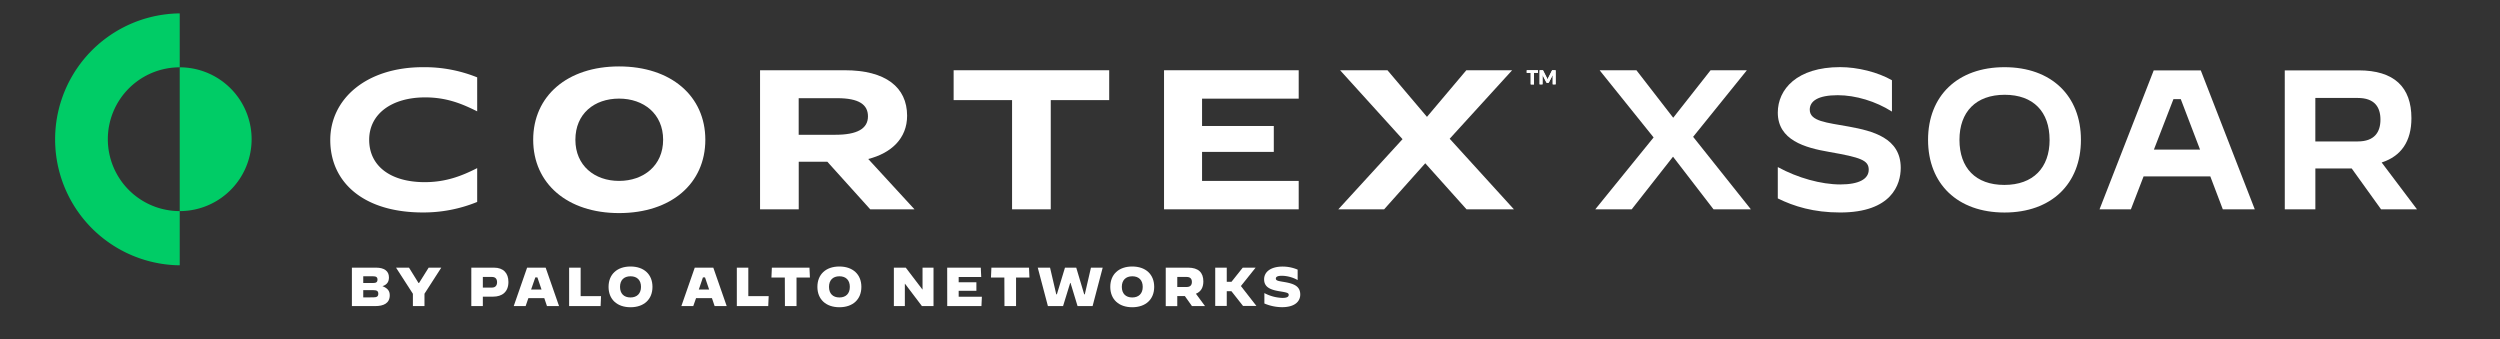 <svg id="Layer_1" data-name="Layer 1" xmlns="http://www.w3.org/2000/svg" viewBox="0 0 1680.45 228.05"><rect x="0" y="0" width="1680.45" height="228.05" fill="#333333" stroke="none"/><defs><style>.cls-1{fill:#fff;}.cls-2{fill:#0c6;}</style></defs><title>Cortex_XSoar_logos_RGB</title><path class="cls-1" d="M1195,133.37v-21h.13c13.21,7.21,29,11.61,41.9,11.61,12.68,0,19.09-3.74,19.09-9.88,0-6.4-5.34-8.27-26.69-12-16.15-2.8-34.43-7.87-34.43-26.42,0-15.61,12.81-30.56,41.9-30.56,11.74,0,25.22,3.34,34.83,8.81v21h-.13c-10.68-6.81-24.29-10.94-36.3-10.94-13.35,0-18.82,4-18.82,9.74,0,7.87,11.48,8.67,26.16,11.34,16.14,2.94,35,7.61,35,27.76,0,11.08-6,30-40.7,30C1219.16,142.85,1205.82,138.71,1195,133.37Z"/><path class="cls-1" d="M1296,94c0-29.62,19.89-48.84,51.38-48.84s51.38,19.22,51.38,48.84-19.88,48.85-51.38,48.85S1296,123.63,1296,94Zm81.68,0c0-18.81-10.81-30.29-30.16-30.29S1317.11,75.19,1317.11,94s10.81,30.3,30.16,30.3S1377.7,112.82,1377.7,94Z"/><path class="cls-1" d="M1447.69,47.3h31.63l36.3,93.41h-21.49l-8.41-22.15h-44.84l-8.54,22.15h-21.08Zm.13,53.24h31l-12.94-33.89h-4.94Z"/><path class="cls-1" d="M1535.77,47.3h49.64c23.89,0,35.5,11.21,35.5,32.16,0,15.48-6.81,25.49-20,29.76l23.75,31.49h-24.15l-19.75-27.49h-24.42v27.49h-20.55Zm49.1,47.77c11.21,0,15.22-6.27,15.22-14.68s-4-14.54-15.22-14.54h-28.55V95.07Z"/><path class="cls-1" d="M1072.41,140.71v-.14l39.11-48.19-36.17-45v-.13H1100l24.7,31.9,25.1-31.9h24.29v.13l-36,44.59,38.71,48.59v.14h-25l-27.23-35.38-27.77,35.38Z"/><path class="cls-2" d="M169.13,93.57A48.33,48.33,0,0,1,120.8,141.9V45.25A48.32,48.32,0,0,1,169.13,93.57Z"/><path class="cls-2" d="M72.48,93.57A48.33,48.33,0,0,0,120.8,141.9v36.43A84.67,84.67,0,0,1,120.8,9V45.25A48.32,48.32,0,0,0,72.48,93.57Z"/><path class="cls-1" d="M1043.89,47.21h-.25a.42.42,0,0,0-.2,0,.44.44,0,0,0-.15.1.78.78,0,0,0-.13.19l-2.44,4.79c-.09.16-.17.34-.25.52l-.24.56c-.07-.19-.15-.37-.23-.55s-.16-.35-.25-.51l-2.44-4.81a.78.78,0,0,0-.13-.19.44.44,0,0,0-.15-.1.42.42,0,0,0-.2,0h-1.93v9.48h1.94V51.24c0-.13,0-.26,0-.41l0-.46,2.52,4.89a.85.85,0,0,0,.31.34.88.88,0,0,0,.46.12h.29a.88.88,0,0,0,.46-.12.85.85,0,0,0,.31-.34l2.52-4.88a3.4,3.4,0,0,0,0,.45c0,.15,0,.28,0,.41v5.45h1.94V47.21Zm-10.1,0h-7.54V49h2.67v7.74h2.2V49h2.67Z"/><path class="cls-1" d="M1043.89,47.21h-.25a.42.42,0,0,0-.2,0,.44.44,0,0,0-.15.1.78.78,0,0,0-.13.19l-2.44,4.79c-.09.16-.17.34-.25.52l-.24.56c-.07-.19-.15-.37-.23-.55s-.16-.35-.25-.51l-2.44-4.81a.78.78,0,0,0-.13-.19.44.44,0,0,0-.15-.1.42.42,0,0,0-.2,0h-1.93v9.48h1.94V51.24c0-.13,0-.26,0-.41l0-.46,2.52,4.89a.85.85,0,0,0,.31.34.88.88,0,0,0,.46.12h.29a.88.88,0,0,0,.46-.12.85.85,0,0,0,.31-.34l2.52-4.88a3.4,3.4,0,0,0,0,.45c0,.15,0,.28,0,.41v5.45h1.94V47.21Zm-10.1,0h-7.54V49h2.67v7.74h2.2V49h2.67Z"/><path class="cls-1" d="M222,94.1c0,28.63,22.57,48.71,62.18,48.71a95.18,95.18,0,0,0,36.57-7.07V113c-10.12,5.14-20.84,9.44-35.23,9.44-23,0-37.37-10.81-37.37-28.49,0-17.26,15-28.49,37.67-28.49,14.45,0,24.82,4.33,34.93,9.39V52a94.52,94.52,0,0,0-36.27-6.84C245.92,45.12,222,66.73,222,94.1Z"/><path class="cls-1" d="M609.74,77.82c0-19.23-14.5-30.6-41.85-30.6h-57V140.7h26v-32h19.22l28.85,32h29.74l-31.09-33.83C599.13,102.94,609.74,93,609.74,77.82ZM561.61,90.59H536.86V66h25.95c14.64,0,20.62,4.35,20.62,12.21C583.43,86.52,576.11,90.59,561.61,90.59Z"/><polygon class="cls-1" points="641.01 67.29 680.29 67.29 680.29 140.7 706.29 140.7 706.29 67.29 745.58 67.29 745.58 47.22 641.01 47.22 641.01 67.29"/><polygon class="cls-1" points="782.44 140.7 872.96 140.7 872.96 121.61 808 121.61 808 102.1 856.22 102.1 856.22 84.69 808 84.69 808 66.31 872.96 66.31 872.96 47.22 782.44 47.22 782.44 140.7"/><polygon class="cls-1" points="974.45 93.26 1016.42 47.22 985.63 47.22 959.18 78.55 932.63 47.22 900.79 47.22 942.76 93.54 899.59 140.7 930.38 140.7 958.03 109.74 985.77 140.7 1017.62 140.7 974.45 93.26"/><path class="cls-1" d="M474.11,93.94c0,29.49-23,49.29-58,49.29-34.68,0-57.71-19.8-57.71-49.29s23-49.29,57.71-49.29C451.08,44.65,474.11,64.59,474.11,93.94Zm-87.35,0c0,17.41,12.92,27.66,29.35,27.66s29.63-10.25,29.63-27.66-13.06-27.66-29.63-27.66S386.76,76.39,386.76,93.94Z"/><path class="cls-1" d="M236.54,179.91h16.27c5.38,0,8.63,2.22,8.63,6.5,0,2.88-1.14,4.91-4.35,5.94,3.32,1.33,4.9,3.06,4.9,6.12,0,5.35-4.09,7.27-9.77,7.27H236.54Zm14.2,10.33c2.14,0,3-.66,3-2.32s-1-2.21-3-2.21h-6.57v4.53Zm.37,9.63c2.29,0,3.17-.73,3.17-2.43s-.88-2.4-3.17-2.4h-6.94v4.87Z"/><path class="cls-1" d="M277.54,197.48l-11.33-17.57h8.71l6.39,10.3h.37l6.45-10.3h8.49l-11.29,17.53v8.3h-7.79Z"/><path class="cls-1" d="M316.81,179.91h15.24c6.35,0,9.7,3.66,9.7,9.63,0,6.76-4.31,9.86-10.29,9.86h-6.9v6.34h-7.75Zm13.87,13.4c2.4,0,3.44-1.55,3.44-3.58,0-2.33-1.15-3.58-3.51-3.58h-6.05v7.16Z"/><path class="cls-1" d="M354.31,179.91h12.47l9,25.83h-8.12l-1.8-5.35H355.16l-1.84,5.35h-8ZM357,194.6H364l-2.77-8.12h-1.4Z"/><path class="cls-1" d="M382.55,179.91h7.75v19.15H404l-.29,6.68H382.55Z"/><path class="cls-1" d="M409.06,192.83c0-8.41,5.72-13.69,14.76-13.69s14.76,5.28,14.76,13.69-5.72,13.69-14.76,13.69S409.06,201.24,409.06,192.83Zm21.81,0c0-4.47-2.58-7.12-7.05-7.12s-7.05,2.65-7.05,7.12,2.59,7.12,7,7.12S430.87,197.29,430.87,192.83Z"/><path class="cls-1" d="M467,179.91h12.47l9,25.83h-8.11l-1.81-5.35H467.88L466,205.74h-8Zm2.73,14.69h6.93l-2.76-8.12h-1.41Z"/><path class="cls-1" d="M495.28,179.91H503v19.15h13.69l-.3,6.68H495.28Z"/><path class="cls-1" d="M527.54,186.55h-9l.29-6.64h25.28l.3,6.64h-9v19.19h-7.79Z"/><path class="cls-1" d="M549.44,192.83c0-8.41,5.71-13.69,14.75-13.69S579,184.42,579,192.83s-5.72,13.69-14.76,13.69S549.44,201.24,549.44,192.83Zm21.8,0c0-4.47-2.58-7.12-7-7.12s-7,2.65-7,7.12,2.58,7.12,7,7.12S571.24,197.29,571.24,192.83Z"/><path class="cls-1" d="M600.84,179.91h8L620,194.56h.11V179.91h7.38v25.83H619.7l-11.37-15h-.11v15h-7.38Z"/><path class="cls-1" d="M636.68,179.91h22.59l.29,6.28H644.4v3.54h11.91v5.72H644.4v4H660l-.29,6.27h-23Z"/><path class="cls-1" d="M675.11,186.55h-9l.29-6.64h25.28l.29,6.64h-9v19.19h-7.78Z"/><path class="cls-1" d="M697.56,179.91h8.26L710,197.85h.4l5.46-17.94h7.57l5.35,17.94h.4l4.14-17.94h7.89l-6.79,25.83H724.31l-4.73-15.57h-.22l-4.79,15.57H704.38Z"/><path class="cls-1" d="M746.31,192.83c0-8.41,5.72-13.69,14.76-13.69s14.76,5.28,14.76,13.69-5.72,13.69-14.76,13.69S746.31,201.24,746.31,192.83Zm21.81,0c0-4.47-2.58-7.12-7-7.12s-7.05,2.65-7.05,7.12,2.59,7.12,7,7.12S768.12,197.29,768.12,192.83Z"/><path class="cls-1" d="M783.59,179.91h15.06c6.86,0,10.22,3.25,10.22,9.26,0,4.14-1.7,6.94-5,8.27l6.12,8.3h-8.78L796.43,199h-5.09v6.79h-7.75Zm14.06,13c2.58,0,3.51-1.44,3.51-3.39s-.93-3.36-3.51-3.36h-6.31v6.75Z"/><path class="cls-1" d="M816.85,179.91h7.75v9.52h3.17l7.57-9.52H844l0,0-9.89,12.36,10.44,13.39,0,0h-9l-7.82-9.92H824.6v9.92h-7.75Z"/><path class="cls-1" d="M849.89,204V197h0a27.62,27.62,0,0,0,12.18,3.25c2.77,0,4.17-.67,4.17-2s-.92-1.62-6.46-2.51c-6-1-10.07-2.77-10.07-8,0-4.83,4.24-8.56,12.54-8.56a25.7,25.7,0,0,1,10,2.07v7l0,0a22.57,22.57,0,0,0-10.52-2.88c-3,0-4.13.7-4.13,1.88,0,1.51,1.81,1.66,6.34,2.43C870,190.8,874,192.5,874,198c0,4.24-3.18,8.48-12.29,8.48A30.73,30.73,0,0,1,849.89,204Z"/></svg>